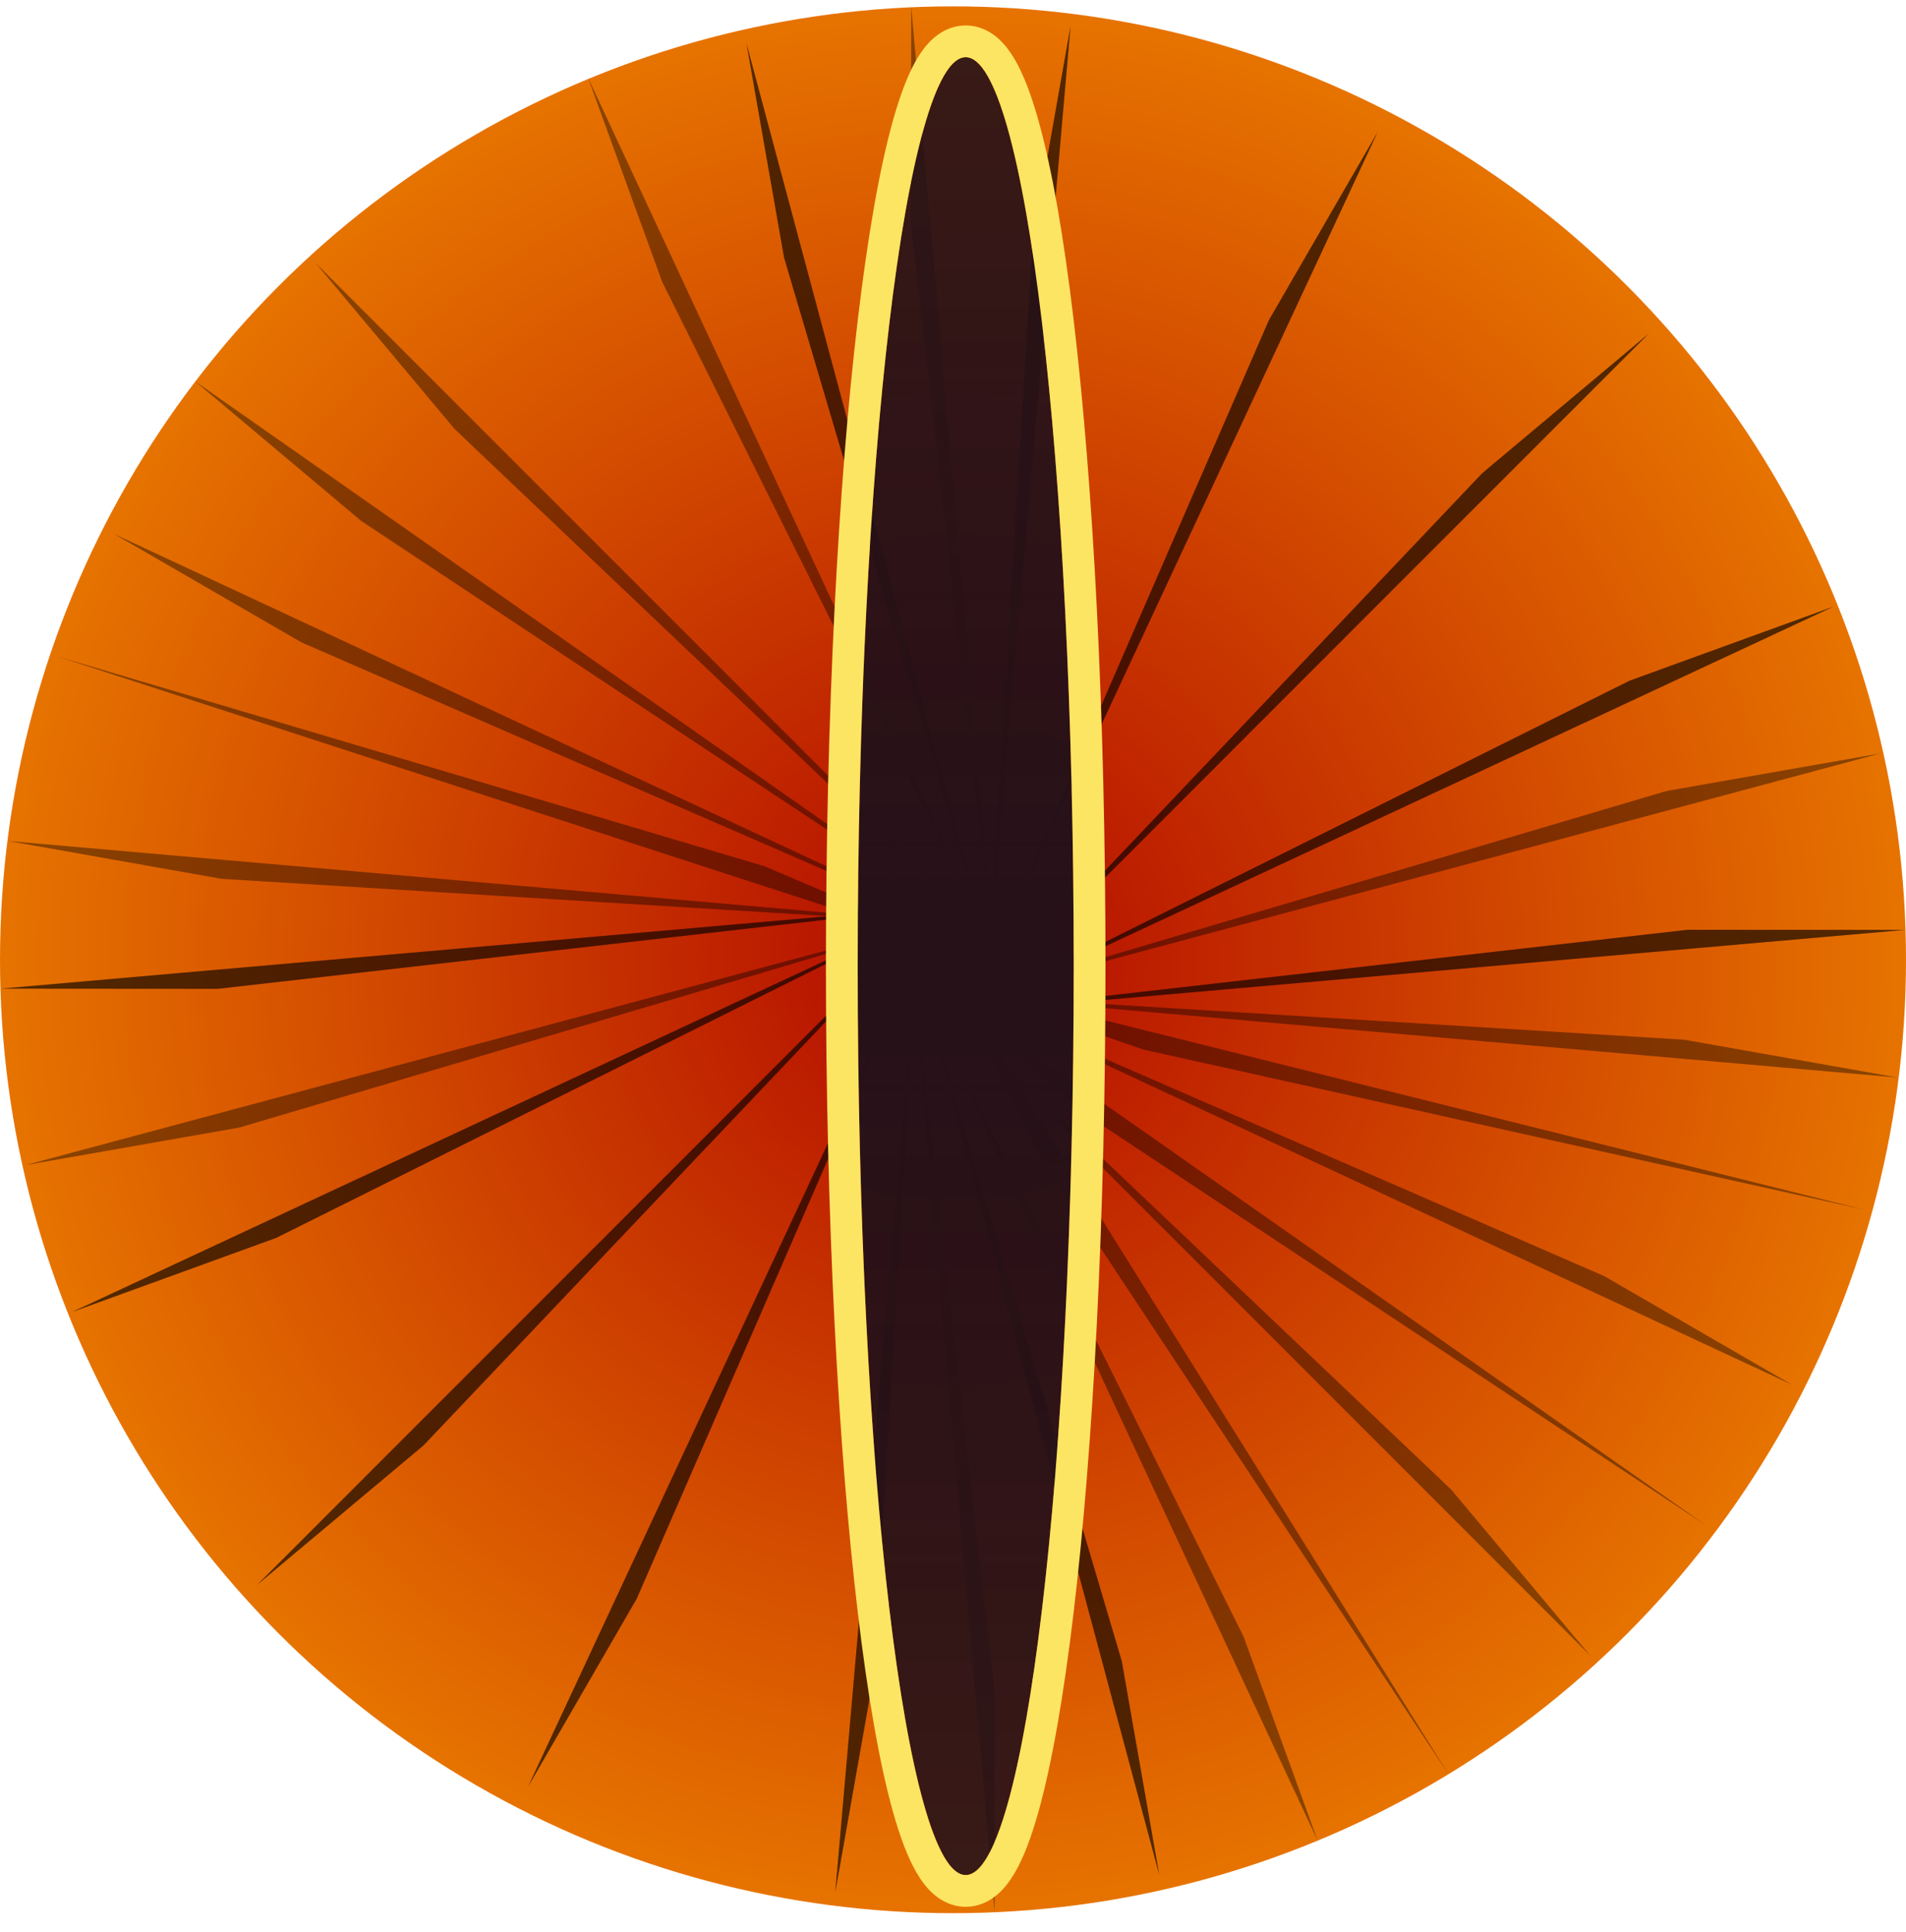 <svg width="300" height="304" viewBox="0 0 300 304" fill="none" xmlns="http://www.w3.org/2000/svg">
<circle cx="150" cy="151" r="150" fill="url(#paint0_radial_2144_552)"/>
<path d="M143.469 151.416L156.568 266.713L156.542 300.845L153.579 266.975L143.469 151.416Z" fill="black" fill-opacity="0.4"/>
<path d="M144.005 153.65L195.748 257.514L207.398 289.597L193.029 258.782L144.005 153.65Z" fill="black" fill-opacity="0.4"/>
<path d="M144.264 154.445L228.41 234.348L250.33 260.511L226.289 236.469L144.264 154.445Z" fill="black" fill-opacity="0.4"/>
<path d="M146.095 154.463L252.494 200.768L282.041 217.856L251.226 203.487L146.095 154.463Z" fill="black" fill-opacity="0.4"/>
<path d="M149.276 156.459L265.096 163.58L298.705 169.532L264.834 166.569L149.276 156.459Z" fill="black" fill-opacity="0.4"/>
<path d="M9.053 103.281L120.302 136.274L151.711 149.634L119.375 139.127L9.053 103.281Z" fill="black" fill-opacity="0.4"/>
<path d="M151.065 157.361L262.336 124.44L295.954 118.538L263.112 127.338L151.065 157.361Z" fill="black" fill-opacity="0.4"/>
<path d="M149.584 142.469L34.287 155.568L0.155 155.543L34.025 152.579L149.584 142.469Z" fill="black" fill-opacity="0.4"/>
<path d="M147.349 143.005L43.486 194.748L11.403 206.398L42.218 192.029L147.349 143.005Z" fill="black" fill-opacity="0.4"/>
<path d="M146.555 143.265L66.652 227.41L40.489 249.331L64.531 225.289L146.555 143.265Z" fill="black" fill-opacity="0.4"/>
<path d="M146.538 145.095L100.233 251.495L83.145 281.041L97.514 250.227L146.538 145.095Z" fill="black" fill-opacity="0.4"/>
<path d="M144.541 148.275L137.42 264.095L131.468 297.704L134.431 263.833L144.541 148.275Z" fill="black" fill-opacity="0.4"/>
<path d="M143.639 150.065L176.56 261.336L182.462 294.954L173.662 262.112L143.639 150.065Z" fill="black" fill-opacity="0.4"/>
<path d="M149.584 142.469L34.287 155.568L0.155 155.543L34.025 152.579L149.584 142.469Z" fill="black" fill-opacity="0.4"/>
<path d="M147.349 143.005L43.486 194.748L11.403 206.398L42.218 192.029L147.349 143.005Z" fill="black" fill-opacity="0.4"/>
<path d="M146.555 143.265L66.652 227.41L40.489 249.331L64.531 225.289L146.555 143.265Z" fill="black" fill-opacity="0.4"/>
<path d="M146.538 145.095L100.233 251.495L83.145 281.041L97.514 250.227L146.538 145.095Z" fill="black" fill-opacity="0.4"/>
<path d="M144.541 148.275L137.42 264.095L131.468 297.704L134.431 263.833L144.541 148.275Z" fill="black" fill-opacity="0.4"/>
<path d="M143.639 150.065L176.56 261.336L182.462 294.954L173.662 262.112L143.639 150.065Z" fill="black" fill-opacity="0.4"/>
<path d="M156.498 150.429L143.399 35.132L143.424 1L146.388 34.871L156.498 150.429Z" fill="black" fill-opacity="0.4"/>
<path d="M155.961 148.195L104.219 44.331L92.568 12.249L106.937 43.063L155.961 148.195Z" fill="black" fill-opacity="0.4"/>
<path d="M155.702 147.4L71.556 67.497L49.636 41.334L73.677 65.376L155.702 147.4Z" fill="black" fill-opacity="0.4"/>
<path d="M153.594 146.037L56.851 81.959L30.721 60L58.572 79.502L153.594 146.037Z" fill="black" fill-opacity="0.4"/>
<path d="M268.594 240.037L171.851 175.959L145.721 154L173.572 173.502L268.594 240.037Z" fill="black" fill-opacity="0.4"/>
<path d="M153.872 147.382L47.472 101.078L17.926 83.99L48.74 98.359L153.872 147.382Z" fill="black" fill-opacity="0.4"/>
<path d="M293.27 190.288L179.99 165.136L147.726 154L180.716 162.225L293.27 190.288Z" fill="black" fill-opacity="0.4"/>
<path d="M150.691 145.386L34.871 138.265L1.261 132.313L35.132 135.276L150.691 145.386Z" fill="black" fill-opacity="0.4"/>
<path d="M148.902 144.484L37.631 177.405L4.013 183.307L36.854 174.507L148.902 144.484Z" fill="black" fill-opacity="0.4"/>
<path d="M150.383 159.376L265.68 146.277L299.812 146.303L265.941 149.266L150.383 159.376Z" fill="black" fill-opacity="0.4"/>
<path d="M152.617 158.84L256.481 107.097L288.564 95.447L257.749 109.816L152.617 158.84Z" fill="black" fill-opacity="0.4"/>
<path d="M153.412 158.581L233.315 74.435L259.478 52.515L235.436 76.556L153.412 158.581Z" fill="black" fill-opacity="0.4"/>
<path d="M153.429 156.75L199.734 50.35L216.822 20.804L202.453 51.618L153.429 156.75Z" fill="black" fill-opacity="0.4"/>
<path d="M155.426 153.57L162.547 37.75L168.499 4.141L165.536 38.012L155.426 153.57Z" fill="black" fill-opacity="0.4"/>
<path d="M156.328 151.78L123.407 40.509L117.505 6.891L126.305 39.733L156.328 151.78Z" fill="black" fill-opacity="0.4"/>
<path d="M150.383 159.376L265.68 146.277L299.812 146.303L265.941 149.266L150.383 159.376Z" fill="black" fill-opacity="0.4"/>
<path d="M152.617 158.84L256.481 107.097L288.564 95.447L257.749 109.816L152.617 158.84Z" fill="black" fill-opacity="0.4"/>
<path d="M153.412 158.581L233.315 74.435L259.478 52.515L235.436 76.556L153.412 158.581Z" fill="black" fill-opacity="0.4"/>
<path d="M153.429 156.75L199.734 50.35L216.822 20.804L202.453 51.618L153.429 156.75Z" fill="black" fill-opacity="0.4"/>
<path d="M155.426 153.57L162.547 37.75L168.499 4.141L165.536 38.012L155.426 153.57Z" fill="black" fill-opacity="0.4"/>
<path d="M156.328 151.78L123.407 40.509L117.505 6.891L126.305 39.733L156.328 151.78Z" fill="black" fill-opacity="0.4"/>
<path d="M228.032 279.207L164.017 182.423L148.544 152L166.561 180.833L228.032 279.207Z" fill="black" fill-opacity="0.4"/>
<g filter="url(#filter0_f_2144_552)">
<ellipse cx="152" cy="152" rx="17" ry="143" fill="url(#paint1_linear_2144_552)"/>
<path d="M152 297.5C153.346 297.5 154.481 296.915 155.362 296.163C156.226 295.424 156.956 294.438 157.588 293.351C158.851 291.176 159.986 288.13 161.024 284.439C163.11 277.017 164.96 266.396 166.503 253.411C169.595 227.408 171.5 191.555 171.5 152C171.5 112.445 169.595 76.592 166.503 50.589C164.96 37.604 163.11 26.983 161.024 19.561C159.986 15.87 158.851 12.824 157.588 10.649C156.956 9.562 156.226 8.576 155.362 7.837C154.481 7.085 153.346 6.5 152 6.5C150.654 6.5 149.519 7.085 148.638 7.837C147.774 8.576 147.044 9.562 146.412 10.649C145.149 12.824 144.014 15.87 142.976 19.561C140.89 26.983 139.04 37.604 137.497 50.589C134.405 76.592 132.5 112.445 132.5 152C132.5 191.555 134.405 227.408 137.497 253.411C139.04 266.396 140.89 277.017 142.976 284.439C144.014 288.13 145.149 291.176 146.412 293.351C147.044 294.438 147.774 295.424 148.638 296.163C149.519 296.915 150.654 297.5 152 297.5Z" stroke="#FCE562" stroke-width="5"/>
</g>
<defs>
<filter id="filter0_f_2144_552" x="126" y="0" width="52" height="304" filterUnits="userSpaceOnUse" color-interpolation-filters="sRGB">
<feFlood flood-opacity="0" result="BackgroundImageFix"/>
<feBlend mode="normal" in="SourceGraphic" in2="BackgroundImageFix" result="shape"/>
<feGaussianBlur stdDeviation="2" result="effect1_foregroundBlur_2144_552"/>
</filter>
<radialGradient id="paint0_radial_2144_552" cx="0" cy="0" r="1" gradientUnits="userSpaceOnUse" gradientTransform="translate(150 151) rotate(90) scale(150)">
<stop stop-color="#B20900"/>
<stop offset="1" stop-color="#E77400"/>
</radialGradient>
<linearGradient id="paint1_linear_2144_552" x1="152" y1="9" x2="152" y2="295" gradientUnits="userSpaceOnUse">
<stop stop-color="#261118" stop-opacity="0.9"/>
<stop offset="0.5" stop-color="#261118"/>
<stop offset="1" stop-color="#261118" stop-opacity="0.9"/>
</linearGradient>
</defs>
</svg>
